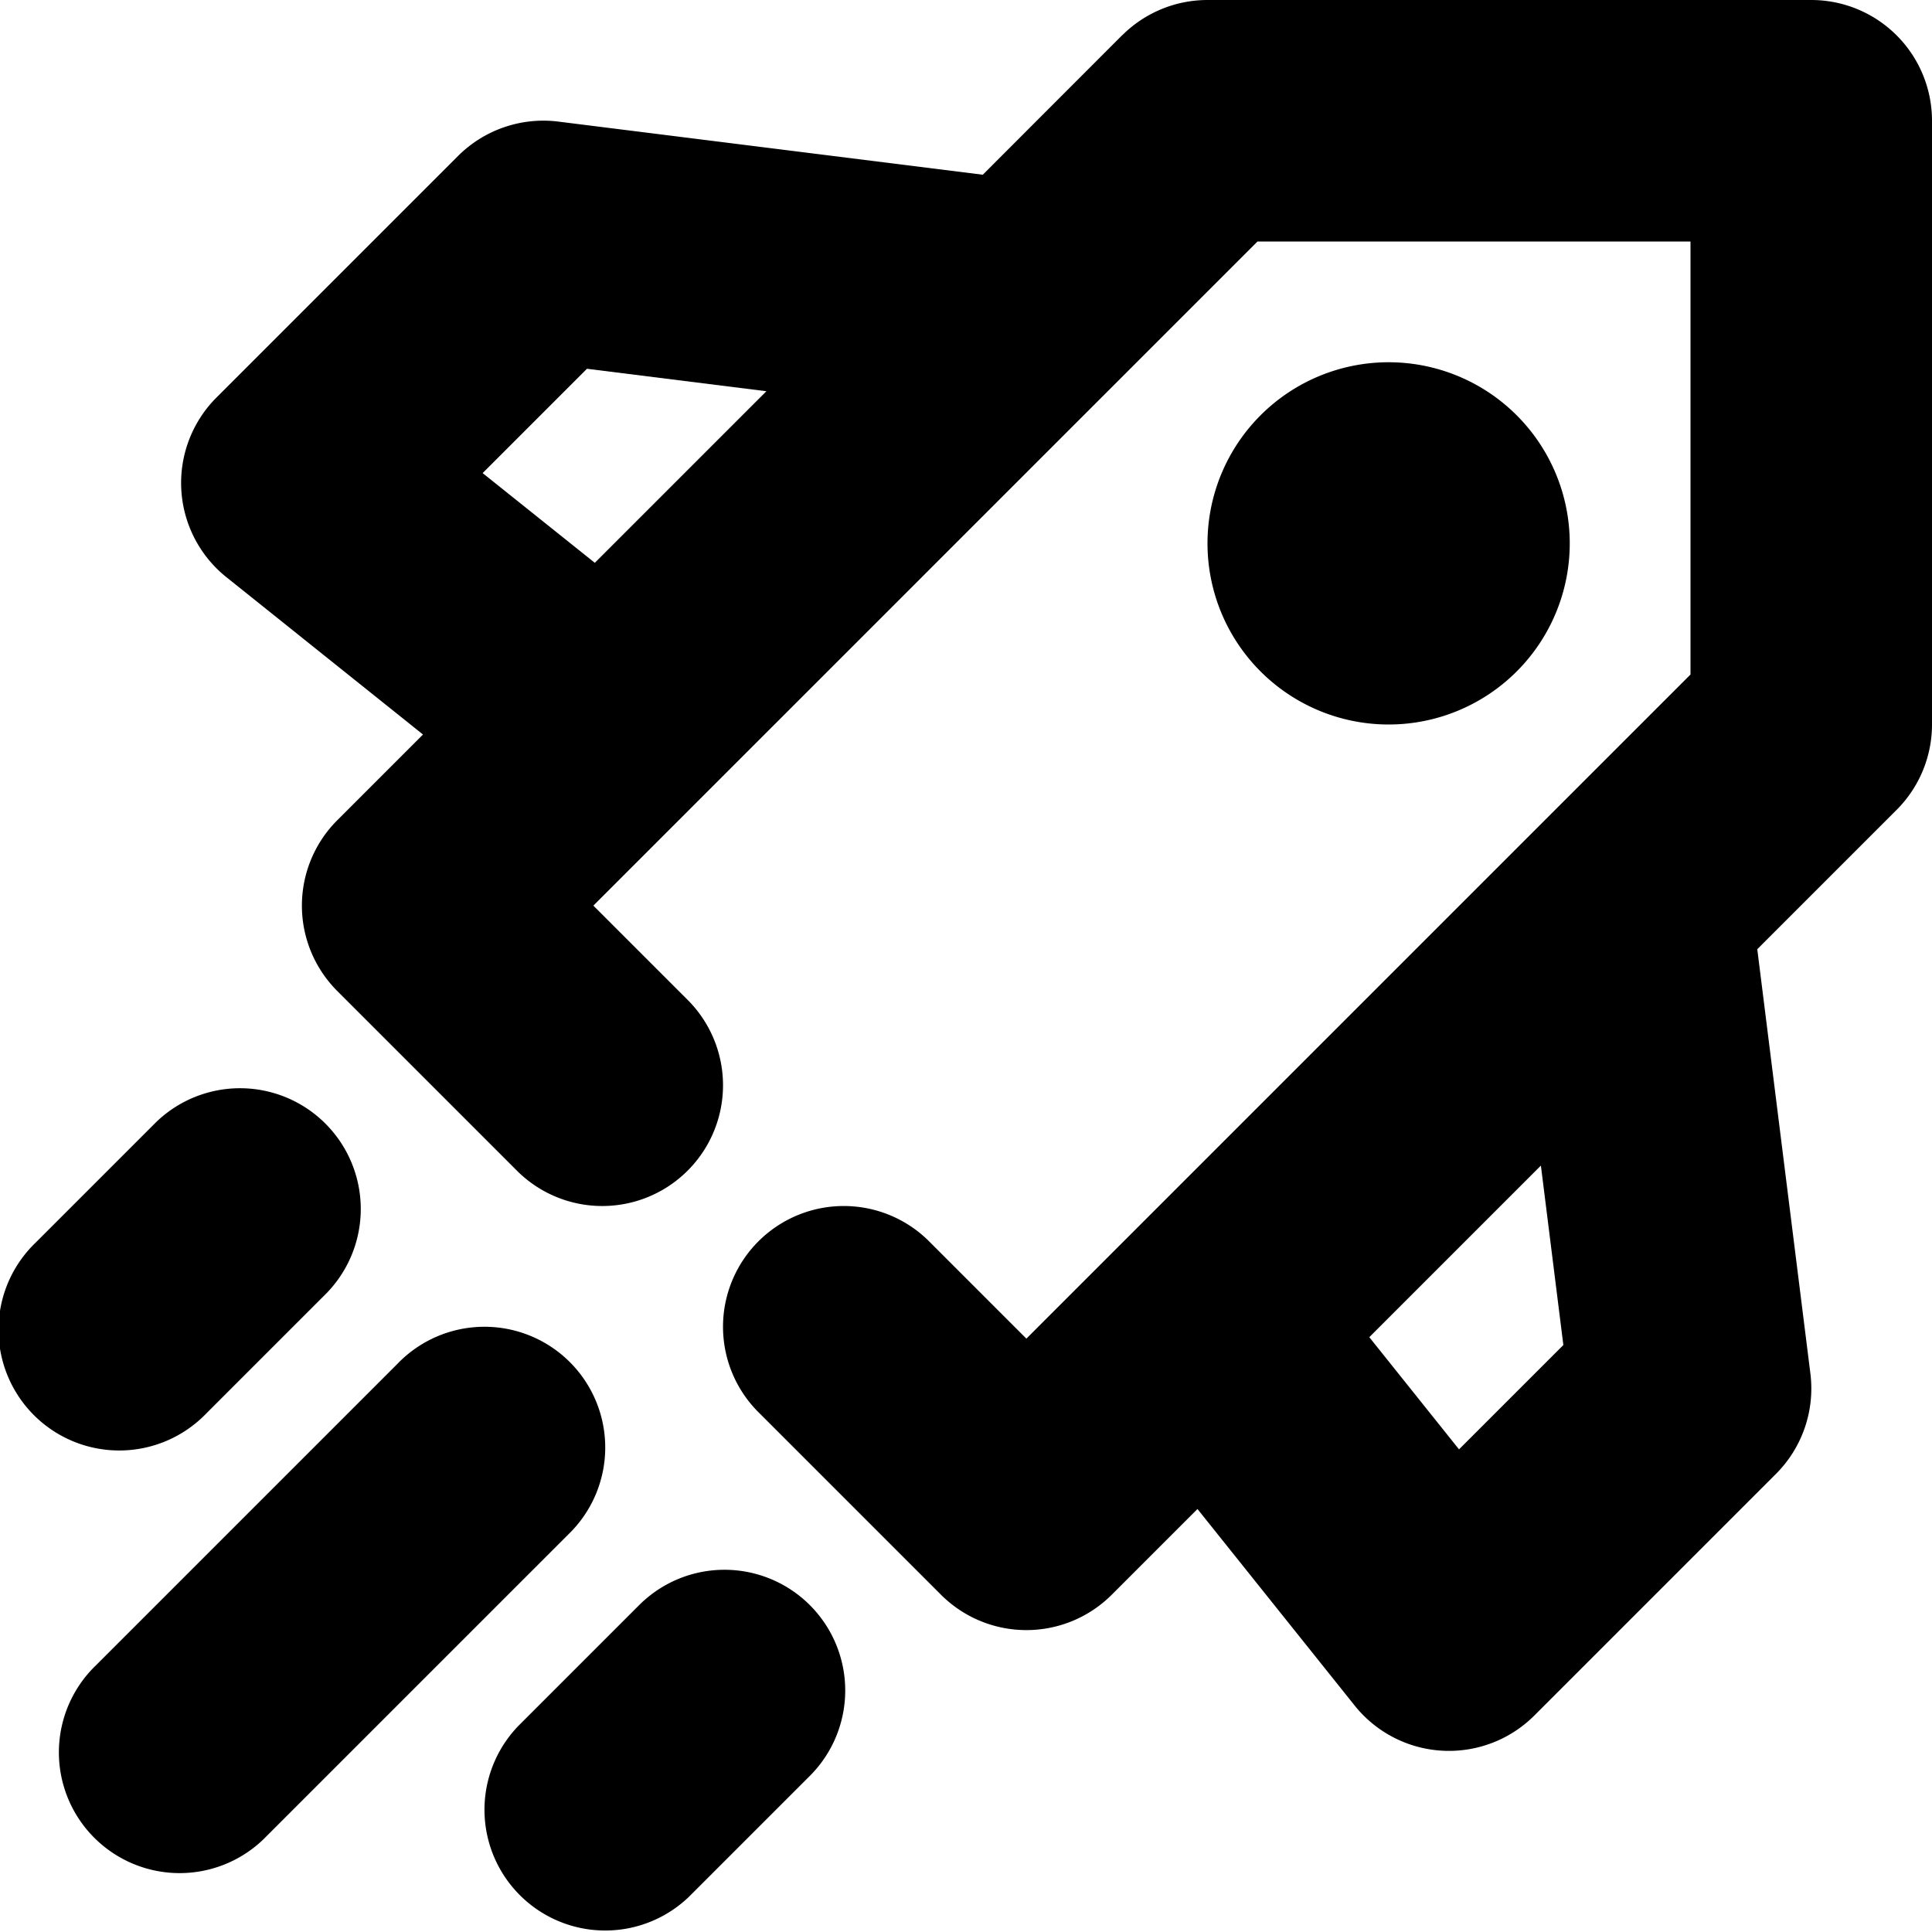 <svg xmlns="http://www.w3.org/2000/svg" fill="none" viewBox="0 0 16 16">
  <g clip-path="url(#a)">
    <path fill="currentColor" fill-rule="evenodd" d="M9.293.293A1 1 0 0 1 10 0h5a1 1 0 0 1 1 1v5a1 1 0 0 1-.293.707l-1.154 1.154.44 3.515a1 1 0 0 1-.286.831l-2 2a1 1 0 0 1-1.488-.082l-1.302-1.628-.71.71a1 1 0 0 1-1.414 0l-1.5-1.5a1 1 0 1 1 1.414-1.414l.793.793 5.5-5.5V2h-3.586l-5.5 5.5.793.793a1 1 0 0 1-1.414 1.414l-1.5-1.5a1 1 0 0 1 0-1.414l.71-.71L1.875 4.78a1 1 0 0 1-.082-1.488l2-2a1 1 0 0 1 .831-.285l3.515.44L9.293.292Zm2.047 10.781 1.421-1.421.186 1.486-.864.864-.743-.929ZM6.347 3.24l-1.486-.186-.864.864.929.743L6.347 3.24Z" clip-rule="evenodd"/>
    <path fill="currentColor" d="M13 4.5a1.5 1.5 0 1 1-3 0 1.5 1.5 0 0 1 3 0ZM2.707 10.707a1 1 0 0 0-1.414-1.414l-1 1a1 1 0 1 0 1.414 1.414l1-1Zm4 2.586a1 1 0 0 1 0 1.414l-1 1a1 1 0 0 1-1.414-1.414l1-1a1 1 0 0 1 1.414 0Zm-2-.586a1 1 0 1 0-1.414-1.414l-2.5 2.5a1 1 0 1 0 1.414 1.414l2.5-2.5Z"/>
  </g>
  <defs>
    <clipPath id="a">
      <path fill="#fff" d="M0 0h16v16H0z"/>
    </clipPath>
  </defs>
</svg>
